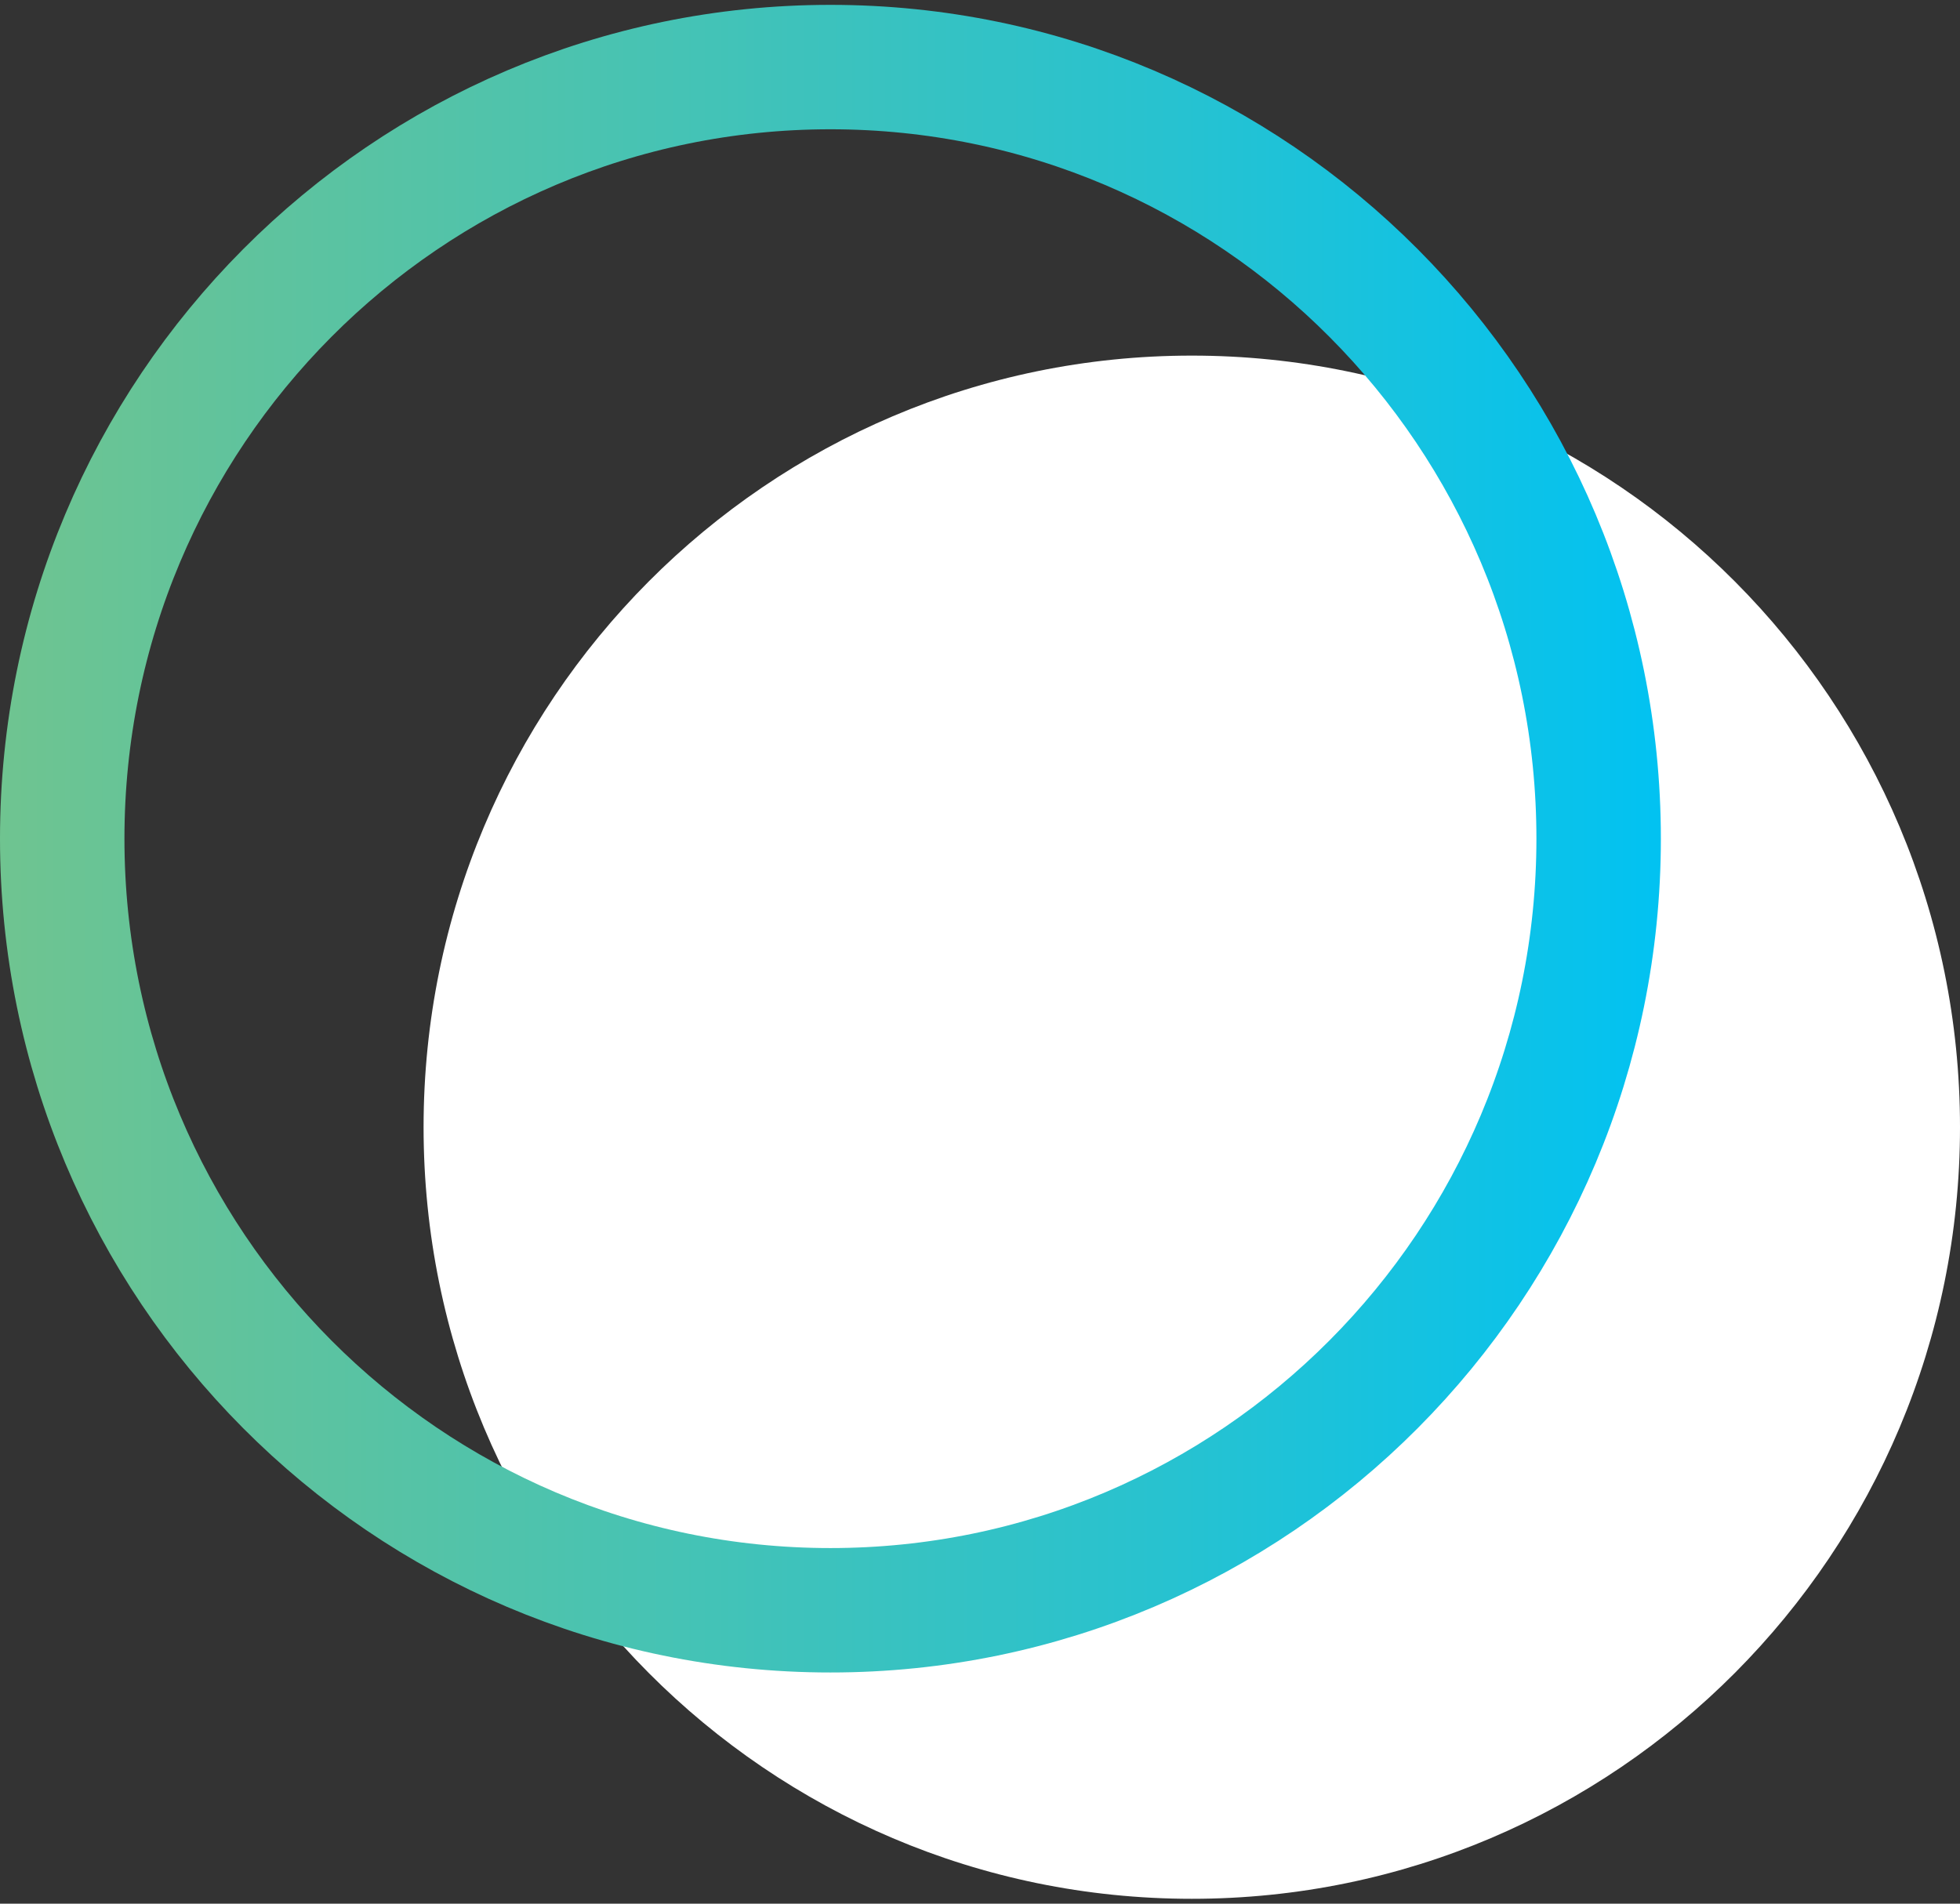 <svg width="315" height="306" viewBox="0 0 315 306" fill="none" xmlns="http://www.w3.org/2000/svg">
<rect x="0" y="0" width="315" height="306" fill="#333333" stroke="none"/>
<path d="M191.538 305.219C259.724 305.219 315 249.689 315 181.19C315 112.69 259.724 57.161 191.538 57.161C123.351 57.161 68.075 112.69 68.075 181.19C68.075 249.689 123.351 305.219 191.538 305.219Z" fill="white"/>
<path d="M133.462 258.839C201.649 258.839 256.924 203.31 256.924 134.81C256.924 66.311 201.649 10.781 133.462 10.781C65.276 10.781 10 66.311 10 134.81C10 203.31 65.276 258.839 133.462 258.839Z" stroke="url(#paint0_linear_270_3875)" stroke-width="20" stroke-miterlimit="10"/>
<defs>
<linearGradient id="paint0_linear_270_3875" x1="-3.161" y1="134.81" x2="270.294" y2="134.81" gradientUnits="userSpaceOnUse">
<stop stop-color="#70C48F"/>
<stop offset="0.2" stop-color="#5BC3A1"/>
<stop offset="0.7" stop-color="#27C2D0"/>
<stop offset="1" stop-color="#00C2F3"/>
</linearGradient>
</defs>
</svg>
